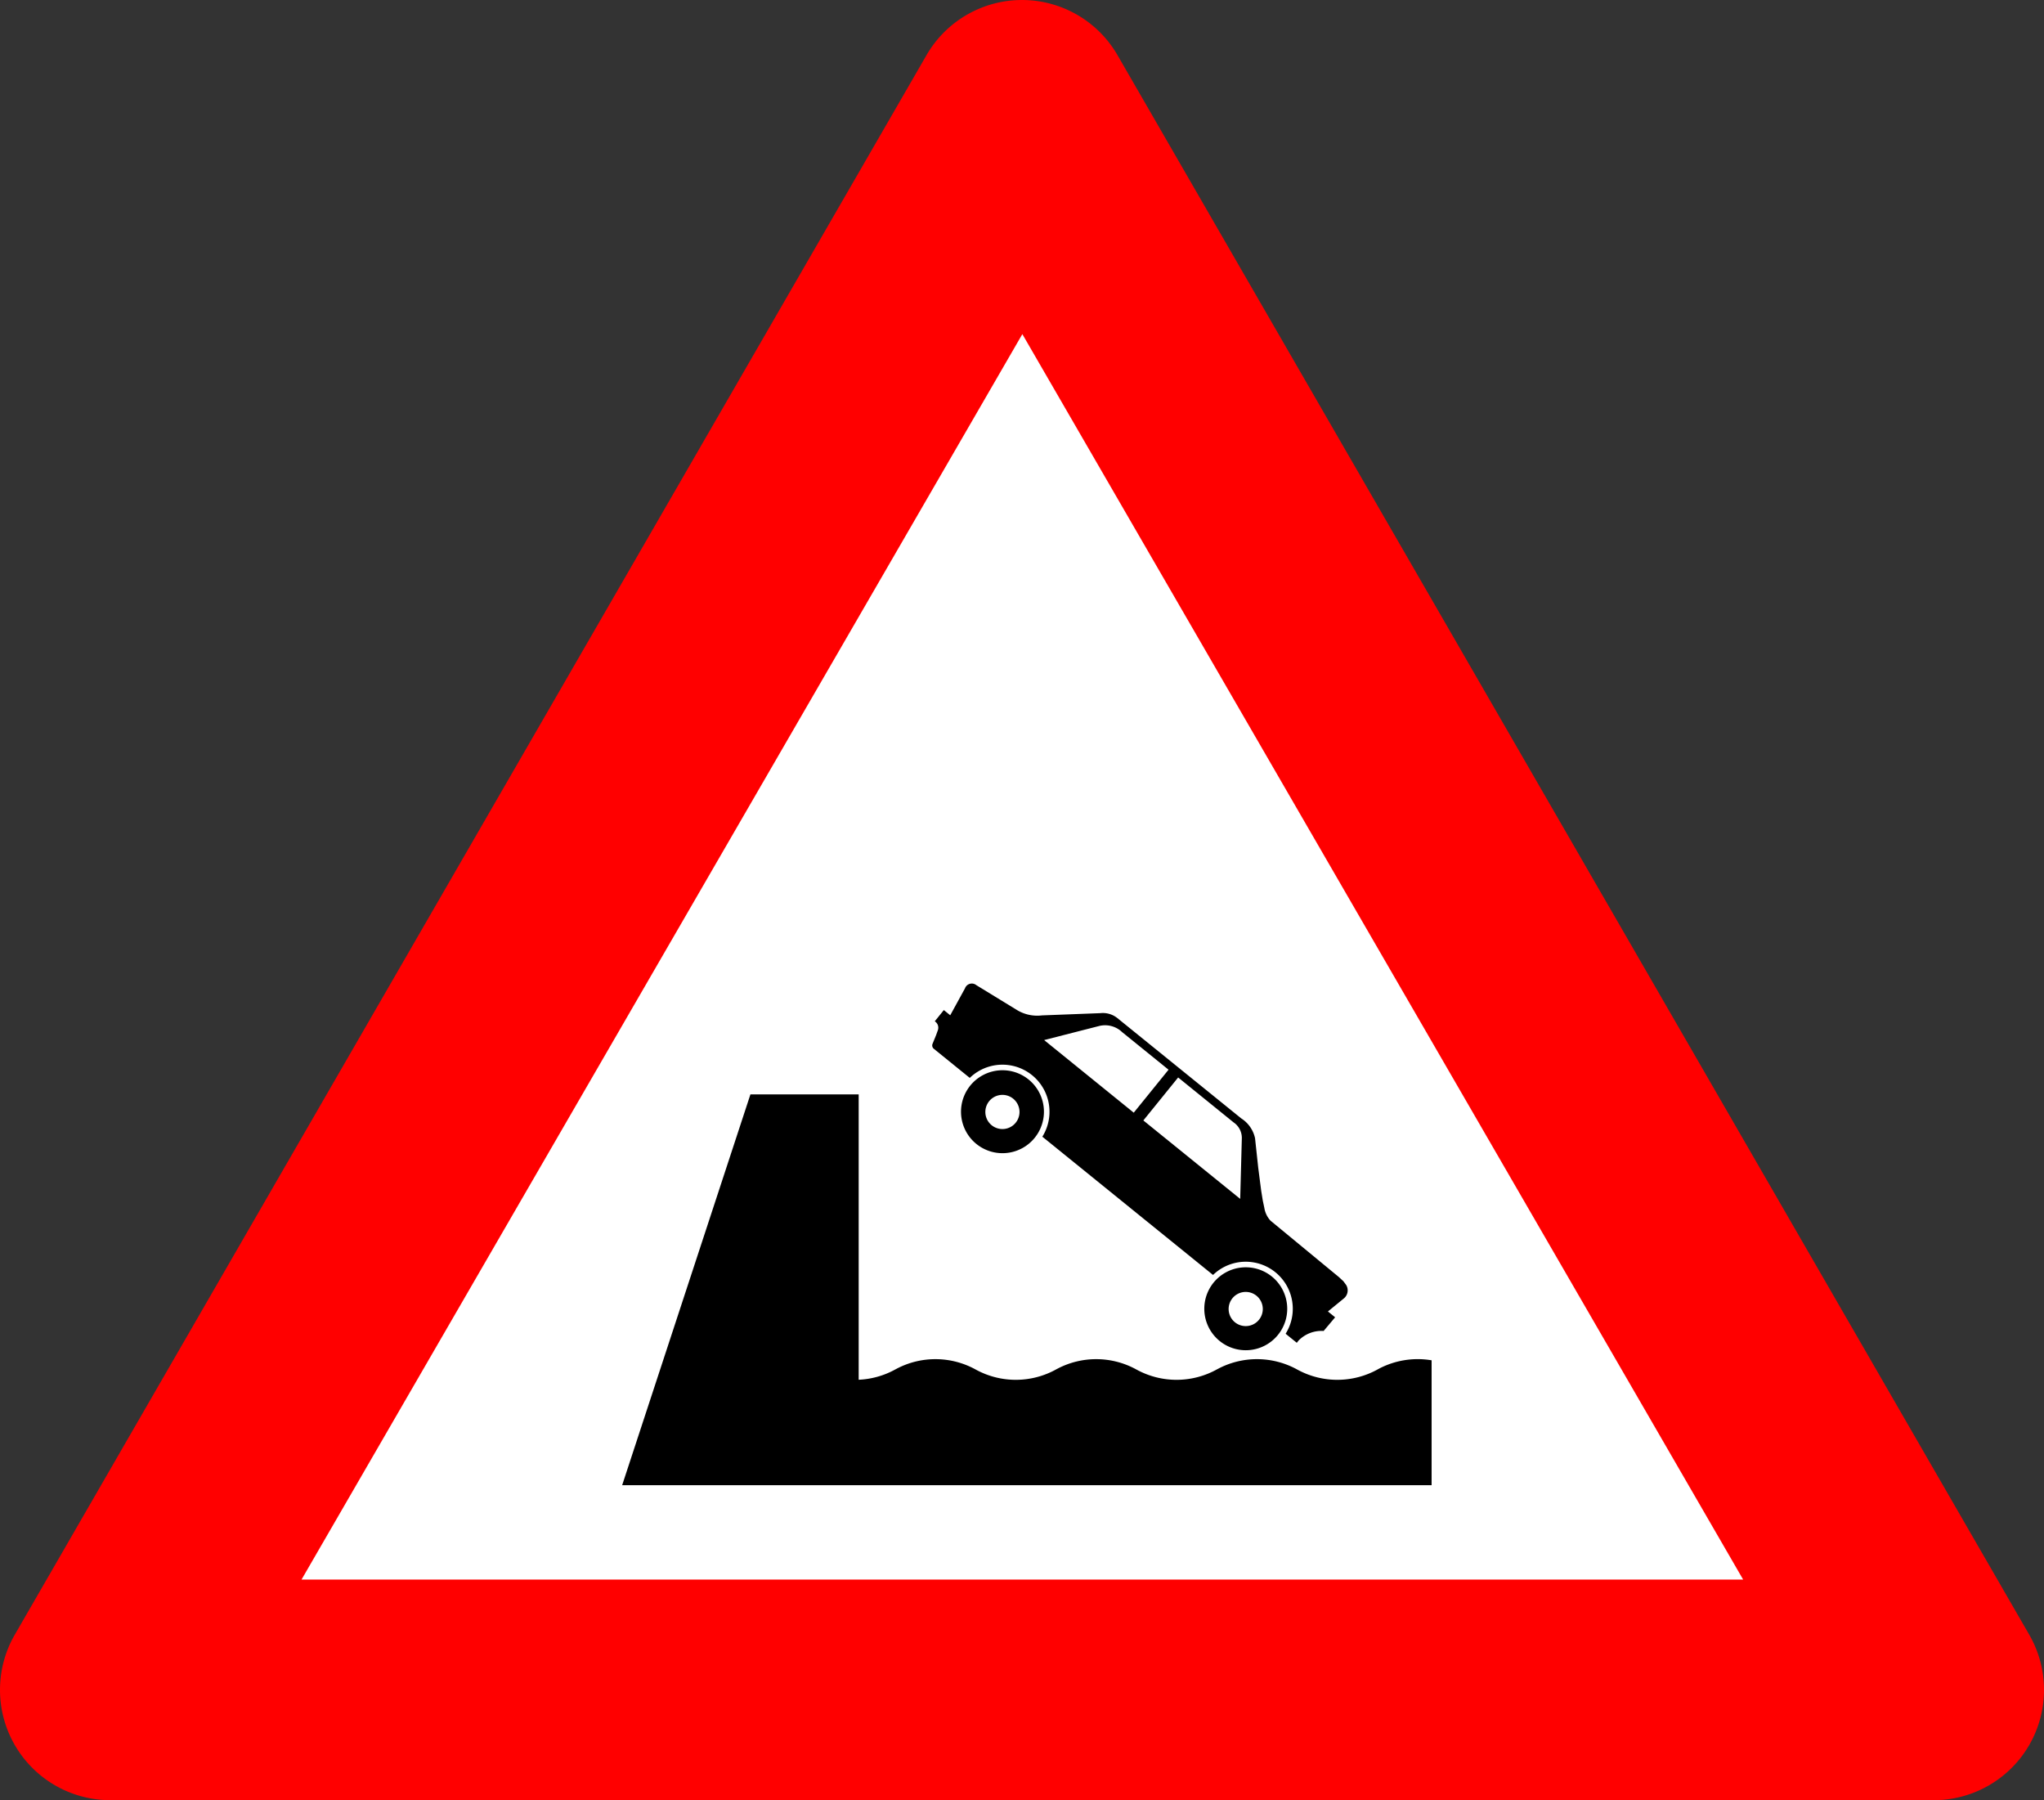 <?xml version="1.0" encoding="UTF-8"?>
<!DOCTYPE svg PUBLIC '-//W3C//DTD SVG 1.0//EN' 'http://www.w3.org/TR/2001/REC-SVG-20010904/DTD/svg10.dtd'>
<svg xmlns:xlink="http://www.w3.org/1999/xlink" xmlns="http://www.w3.org/2000/svg" width="834.115" height="734.423">
<rect width="100%" height="100%" fill="#333333" stroke="none"/>
<!--Gegenereerd door de SIMaD-toepassing (http://www.dlw.be).-->
<g style="stroke:none;fill-rule:evenodd;" transform="matrix(1,0,0,-1,0,734.423)">
<path d=" M378.09 711.92 L6.029 67.5 A45 45 0 0 1 45 6.3948846218409E-14 L789.12 6.3948846218409E-14 A45 45 0 0 1 828.091 67.5 L828.09 67.5 L456.031 711.92 A45 45 0 0 1 378.089 711.92 Z" style="fill:rgb(255,0,0);" />
<path d=" M123.05 90 L711.34 90 L417.2 598.11 Z" style="fill:rgb(255,255,255);" />
<path d=" M529.613 175.551 A34 34 0 0 1 496.811 175.851 L496.803 175.859 A34 34 0 0 0 464.001 175.559 L464.003 175.551 A34 34 0 0 1 431.201 175.851 L431.203 175.859 A34 34 0 0 0 398.401 175.559 L398.403 175.551 A34 34 0 0 1 365.601 175.851 L365.593 175.859 A34 34 0 0 0 350.406 171.522 L350.41 171.52 L350.41 287.93 L306.23 287.93 L253.89 128.5 L584.21 128.5 L584.208 179.454 A34 34 0 0 1 562.411 175.861 L562.413 175.859 A34 34 0 0 0 529.611 175.559 Z" style="fill:rgb(0,0,0);" />
<path d=" M524.638 190.289 A19.2 19.2 0 0 1 495.017 214.276 L495.02 214.27 L425.358 270.679 A19.2 19.2 0 0 1 395.737 294.666 L395.74 294.67 L381.069 306.55 A1.75 1.75 0 0 0 380.55 308.573 L380.55 308.57 L382.01 312.14 L382.69 314.031 A3.09 3.09 0 0 1 381.459 317.763 L381.46 317.76 L385.16 322.34 L387.77 320.22 L393.794 331.207 A2.95 2.95 0 0 0 398.439 332.492 L398.43 332.5 L414.833 322.465 A15.91 15.91 0 0 1 425.23 320.172 L425.23 320.17 L449.033 321.083 A9.44 9.44 0 0 0 456.019 319.029 L456.02 319.03 L506.54 278.132 A12.79 12.79 0 0 0 512.181 269.957 L512.17 269.95 L513.45 258.06 L514.67 248.62 L515.32 244.6 L515.945 241.667 A9.97 9.97 0 0 1 518.463 236.43 L518.46 236.43 L546.4 213.39 L548.22 211.7 L549.333 210.198 A4.24 4.24 0 0 0 548.323 204.633 L548.32 204.63 L541.9 199.38 L544.84 197 L540.146 191.421 A13.1 13.1 0 0 1 529.935 187.531 L529.94 187.53 L529.19 186.6 L524.63 190.29 L529.19 186.6 Z M476.86 298.01 L462.66 280.48 L426.09 310.1 L448.587 315.853 A10.03 10.03 0 0 0 457.914 313.347 L457.91 313.35 Z M503.416 276.504 A7.64 7.64 0 0 0 506.77 270.183 L506.77 270.18 L506.1 245.31 L466.58 277.31 L480.78 294.84 Z" style="fill:rgb(0,0,0);" />
<path d=" M426.01 280.87 A16.92 16.92 0 0 1 392.17 280.87 A16.92 16.92 0 0 1 426.01 280.87 Z M416.04 280.77 A6.97 6.97 0 0 1 402.1 280.77 A6.97 6.97 0 0 1 416.04 280.77 Z" style="fill:rgb(0,0,0);" />
<path d=" M525.29 200.48 A16.92 16.92 0 0 1 491.45 200.48 A16.92 16.92 0 0 1 525.29 200.48 Z M515.32 200.38 A6.97 6.97 0 0 1 501.38 200.38 A6.97 6.97 0 0 1 515.32 200.38 Z" style="fill:rgb(0,0,0);" />
</g>
</svg>
